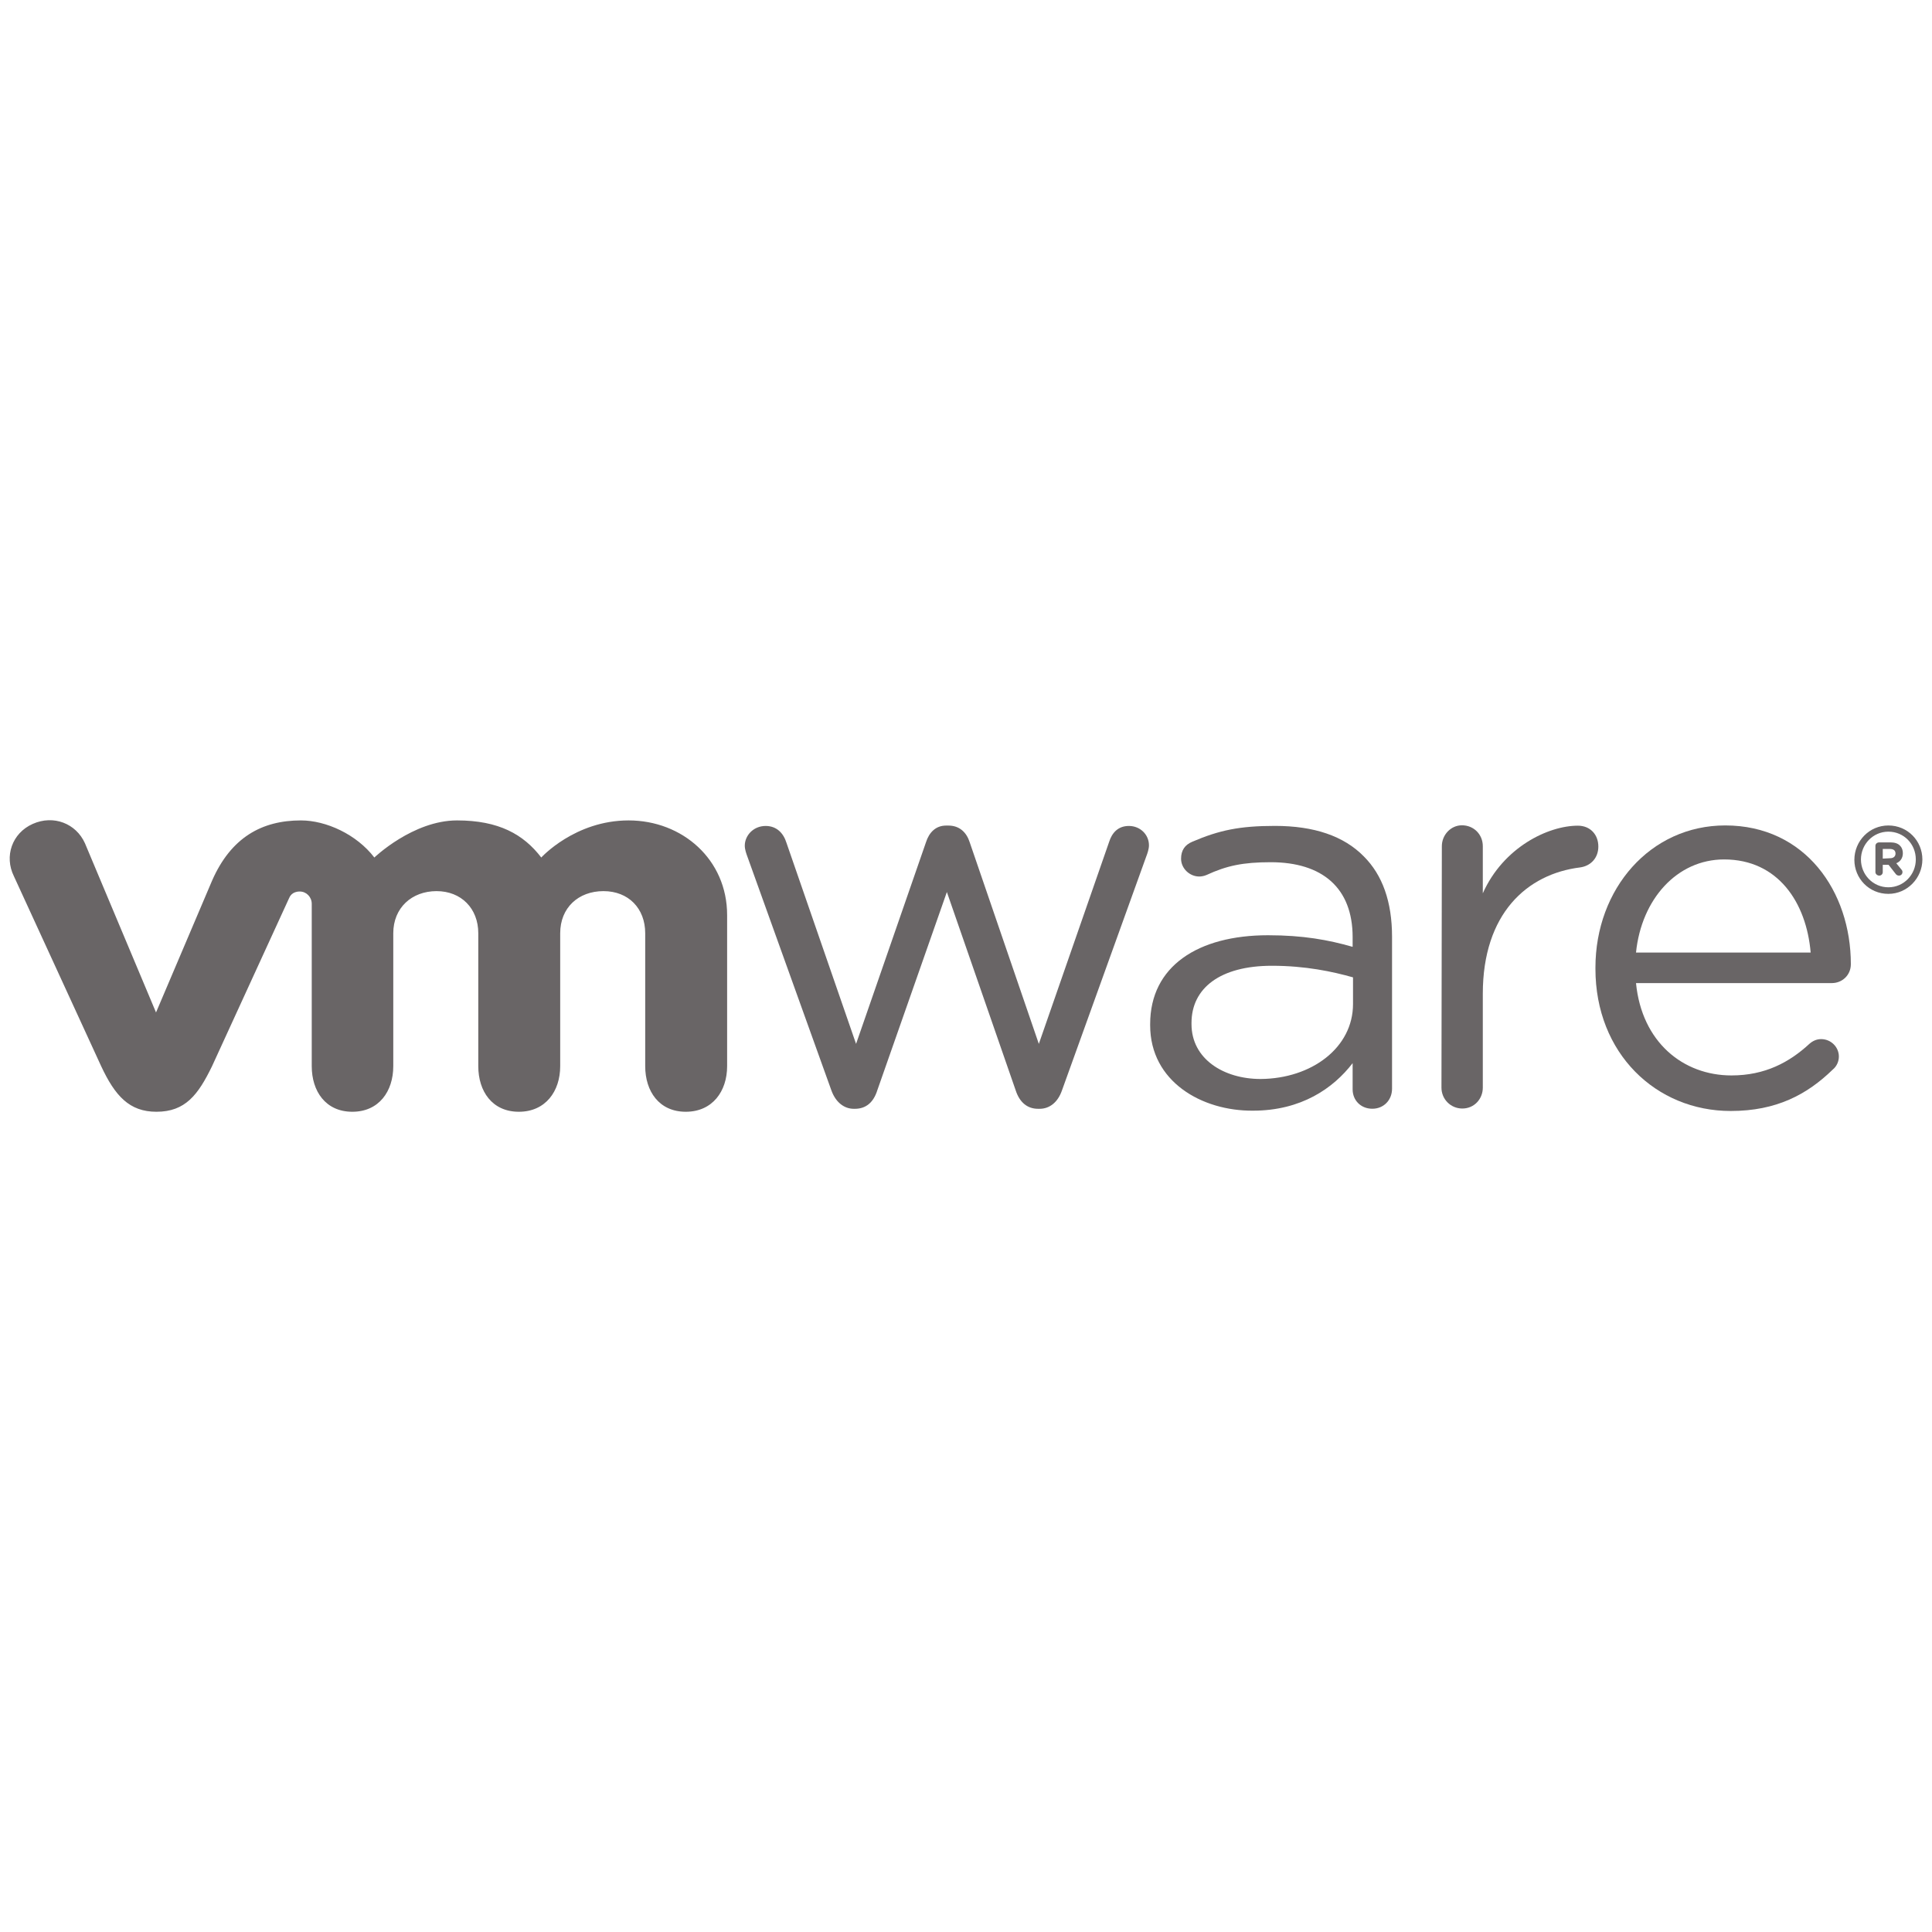 <?xml version="1.0" encoding="utf-8"?>
<!-- Generator: Adobe Illustrator 21.1.0, SVG Export Plug-In . SVG Version: 6.00 Build 0)  --><svg height="300" id="svg2" inkscape:version="0.47 r22583" sodipodi:docname="VMW_10Q1_LGO_GUIDE_USLET_EN_R1.pdf" style="enable-background:new 0 0 500 82;" version="1.1" viewBox="0 0 500 82" width="300" x="0px" xml:space="preserve" xmlns="http://www.w3.org/2000/svg" xmlns:cc="http://creativecommons.org/ns#" xmlns:dc="http://purl.org/dc/elements/1.1/" xmlns:inkscape="http://www.inkscape.org/namespaces/inkscape" xmlns:rdf="http://www.w3.org/1999/02/22-rdf-syntax-ns#" xmlns:sodipodi="http://sodipodi.sourceforge.net/DTD/sodipodi-0.dtd" xmlns:svg="http://www.w3.org/2000/svg" xmlns:xlink="http://www.w3.org/1999/xlink" y="0px">
<style type="text/css">
	.st0{fill:#696566;}
</style>
<defs>
<inkscape:perspective id="perspective10" inkscape:persp3d-origin="0.5 : 0.33333333 : 1" inkscape:vp_x="0 : 0.5 : 1" inkscape:vp_y="0 : 1000 : 0" inkscape:vp_z="1 : 0.5 : 1" sodipodi:type="inkscape:persp3d">
</inkscape:perspective>
</defs>
<sodipodi:namedview bordercolor="#666666" borderopacity="1" gridtolerance="10" guidetolerance="10" id="namedview4" inkscape:current-layer="g12" inkscape:cx="6.645" inkscape:cy="29.957033" inkscape:pageopacity="0" inkscape:pageshadow="2" inkscape:window-height="514" inkscape:window-maximized="1" inkscape:window-width="1024" inkscape:window-x="-8" inkscape:window-y="-8" inkscape:zoom="0.72880595" objecttolerance="10" pagecolor="#ffffff" showgrid="false">
</sodipodi:namedview>
<g id="g166">
<g id="g172" transform="translate(388.349, 250.856)">
<path class="st0" d="M-173.2-177.7l-21.7-60.4c-0.3-0.8-0.7-1.9-0.7-2.9c0-2.6,2.2-5.1,5.4-5.1    c2.8,0,4.6,1.8,5.4,4.4l18,52l18.1-52.2c0.8-2.5,2.5-4.3,5.2-4.3h0.6c2.9,0,4.7,1.8,5.5,4.3l17.9,52.2l18.2-52.3    c0.7-2.2,2.2-4.1,5.1-4.1c3,0,5.2,2.3,5.2,5c0,1-0.4,2.1-0.7,2.9l-21.8,60.5c-1.1,3.2-3.3,4.8-5.8,4.8h-0.4    c-2.8,0-4.8-1.7-5.8-4.8l-17.8-51.3l-18,51.3c-1,3.2-3,4.8-5.8,4.8h-0.3C-169.9-172.9-172.1-174.6-173.2-177.7" id="path174"/>
</g>
<g id="g176" transform="translate(436.249, 269.985)">
<path class="st0" d="M-63.1-260c0-2.9,2.3-5.4,5.2-5.4c3.1,0,5.4,2.4,5.4,5.4v12.2c5.3-11.9,16.9-17.5,24.6-17.5    c3.2,0,5.3,2.3,5.3,5.4c0,2.9-1.9,5-4.7,5.4c-13.8,1.7-25.2,12-25.2,32.7v24.3c0,2.9-2.2,5.4-5.3,5.4c-3,0-5.4-2.4-5.4-5.4    L-63.1-260L-63.1-260z" id="path178"/>
</g>
<g id="g180" transform="translate(458.898, 249.221)">
<path class="st0" d="M-11-170.7c-19.3,0-35-14.9-35-36.8v-0.3c0-20.4,14.2-36.8,33.6-36.8    c20.7,0,32.5,17.1,32.5,35.9c0,2.9-2.3,4.9-4.9,4.9h-50.7c1.5,15.3,12.2,23.9,24.7,23.9c8.7,0,15-3.4,20.2-8.2    c0.8-0.7,1.8-1.2,3-1.2c2.6,0,4.6,2.1,4.6,4.5c0,1.2-0.5,2.5-1.6,3.4C8.8-175,0.9-170.7-11-170.7 M9.7-211.7    c-1.1-12.9-8.4-24.1-22.4-24.1c-12.2,0-21.4,10.3-22.8,24.1H9.7z" id="path182"/>
</g>
<g id="g184" transform="translate(413.36, 255.941)">
<path class="st0" d="M-115.7-199.6v-0.3c0-15,12.4-23,30.5-23c9.1,0,15.6,1.2,21.9,3v-2.5c0-12.8-7.9-19.4-21.2-19.4    c-7.2,0-11.4,0.9-16.6,3.3c-0.7,0.3-1.4,0.4-1.9,0.4c-2.5,0-4.7-2.1-4.7-4.6c0-2.2,1-3.6,2.9-4.4c7-3,12.3-4.1,21.4-4.1    c10.1,0,17.8,2.6,23,7.9c4.8,4.8,7.3,11.7,7.3,20.8v39.3c0,3-2.2,5.2-5.1,5.2c-3,0-5.1-2.2-5.1-5v-6.8c-5,6.5-13.3,12.3-25.8,12.3    C-102.3-177.4-115.7-185-115.7-199.6 M-63.2-205.1v-6.9c-5.3-1.5-12.3-3-21-3c-13.4,0-20.8,5.8-20.8,14.8v0.3    c0,9,8.3,14.2,17.9,14.2C-73.9-185.8-63.2-193.8-63.2-205.1" id="path186"/>
</g>
<g id="g188" transform="translate(329.779, 270.223)">
<path class="st0" d="M-307.8-261c-2.3-5.1-8.1-7.4-13.5-5c-5.4,2.4-7.4,8.4-4.9,13.5l22.6,49.2    c3.6,7.7,7.3,11.8,14.3,11.8c7.5,0,10.8-4.4,14.4-11.8c0,0,19.7-43,19.9-43.4c0.2-0.5,0.8-1.8,2.8-1.8c1.7,0,3.1,1.4,3.1,3.2v42    c0,6.5,3.6,11.8,10.5,11.8c6.9,0,10.6-5.3,10.6-11.8v-34.4c0-6.6,4.8-10.9,11.2-10.9s10.8,4.5,10.8,10.9v34.4    c0,6.5,3.6,11.8,10.5,11.8c6.9,0,10.7-5.3,10.7-11.8v-34.4c0-6.6,4.7-10.9,11.2-10.9c6.5,0,10.8,4.5,10.8,10.9v34.4    c0,6.5,3.6,11.8,10.5,11.8c6.9,0,10.7-5.3,10.7-11.8v-39.1c0-14.4-11.6-24.5-25.5-24.5c-13.9,0-22.6,9.6-22.6,9.6    c-4.6-6-11-9.6-21.8-9.6c-11.4,0-21.4,9.6-21.4,9.6c-4.6-6-12.5-9.6-19-9.6c-10.1,0-18.1,4.4-23,15.6l-14.5,34.1L-307.8-261z" id="path190"/>
</g>
<g id="g192" transform="translate(468.609, 268.931)">
<path class="st0" d="M11.3-255.4L11.3-255.4c0-4.9,3.9-8.9,8.8-8.9c5,0,8.8,4,8.8,8.8v0c0,4.8-3.9,8.9-8.8,8.9    C15.1-246.6,11.3-250.6,11.3-255.4 M27.2-255.5L27.2-255.5c0-4-3.1-7.2-7.1-7.2c-4,0-7.1,3.3-7.1,7.2v0c0,3.9,3.1,7.2,7.1,7.2    C24.1-248.3,27.2-251.6,27.2-255.5" id="path194"/>
</g>
<g id="g196" transform="translate(470.257, 270.007)">
<path class="st0" d="M15.1-260.1c0-0.5,0.4-0.9,1-0.9H19c1.1,0,2,0.3,2.5,0.9c0.5,0.5,0.7,1.2,0.7,1.9v0    c0,1.3-0.7,2.2-1.7,2.6l1.3,1.6c0.2,0.2,0.3,0.4,0.3,0.7c0,0.5-0.4,0.9-0.9,0.9c-0.4,0-0.7-0.2-0.9-0.5l-1.8-2.3H17v1.9    c0,0.5-0.4,0.9-0.9,0.9c-0.5,0-1-0.4-1-0.9L15.1-260.1L15.1-260.1z M18.9-256.9c0.9,0,1.4-0.5,1.4-1.2v0c0-0.8-0.5-1.2-1.5-1.2H17    v2.5L18.9-256.9L18.9-256.9z" id="path198"/>
</g>
</g>
</svg>